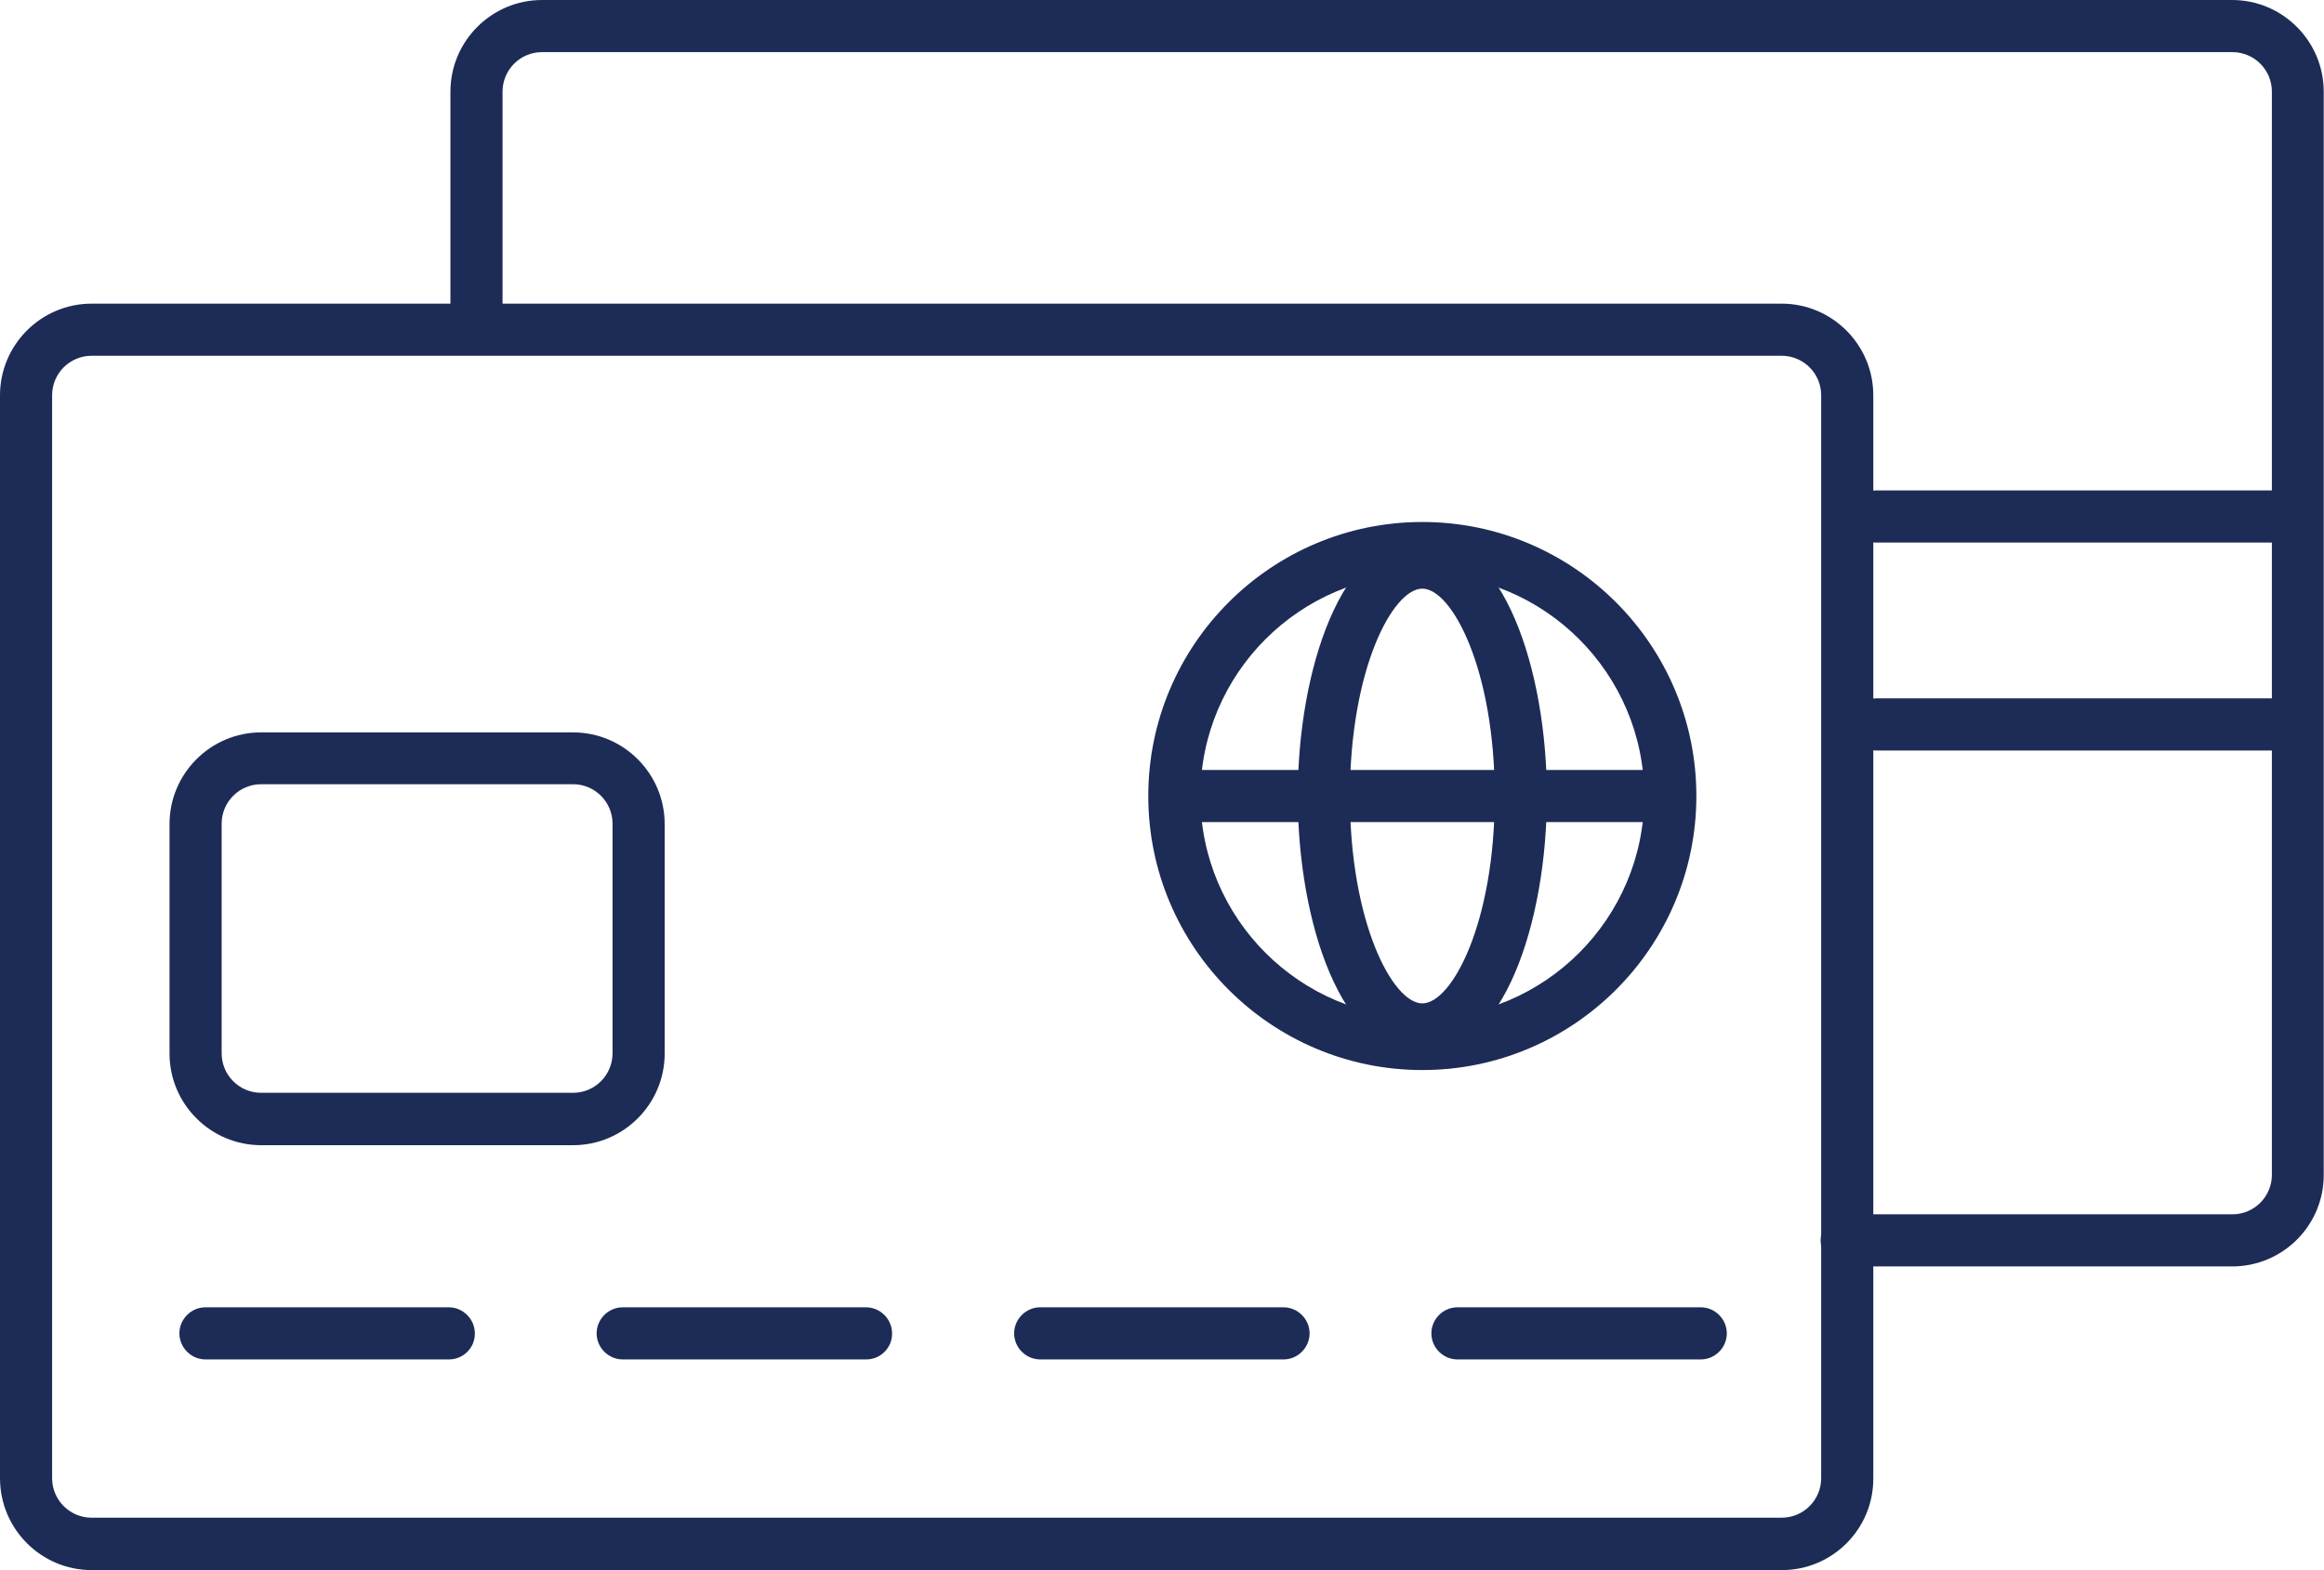 <?xml version="1.0" encoding="utf-8"?>
<!-- Generator: Adobe Illustrator 25.3.1, SVG Export Plug-In . SVG Version: 6.00 Build 0)  -->
<svg version="1.1" id="Layer_1" xmlns="http://www.w3.org/2000/svg" xmlns:xlink="http://www.w3.org/1999/xlink" x="0px" y="0px"
	 viewBox="0 0 84.72 57.24" style="enable-background:new 0 0 84.72 57.24;" xml:space="preserve">
<style type="text/css">
	.st0{fill:#1D2C56;}
</style>
<g>
	<g>
		<path class="st0" d="M64.96,57.24H3.34C1.5,57.24,0,55.74,0,53.89V14.41c0-1.84,1.5-3.34,3.34-3.34h61.61
			c1.84,0,3.34,1.5,3.34,3.34v39.48C68.3,55.74,66.8,57.24,64.96,57.24z M3.34,12.97c-0.8,0-1.44,0.65-1.44,1.44v39.48
			c0,0.8,0.65,1.44,1.44,1.44h61.61c0.8,0,1.44-0.65,1.44-1.44V14.41c0-0.8-0.65-1.44-1.44-1.44H3.34z"/>
	</g>
	<g>
		<path class="st0" d="M81.37,46.17H67.32c-0.52,0-0.95-0.43-0.95-0.95c0-0.52,0.43-0.95,0.95-0.95h14.06c0.8,0,1.44-0.65,1.44-1.44
			V3.34c0-0.8-0.65-1.44-1.44-1.44H19.76c-0.8,0-1.44,0.65-1.44,1.44v8.31c0,0.52-0.43,0.95-0.95,0.95s-0.95-0.43-0.95-0.95V3.34
			c0-1.84,1.5-3.34,3.34-3.34h61.61c1.84,0,3.34,1.5,3.34,3.34v39.48C84.72,44.67,83.22,46.17,81.37,46.17z"/>
	</g>
	<g>
		<path class="st0" d="M20.89,41.75H9.52c-1.84,0-3.34-1.5-3.34-3.34v-8.37c0-1.84,1.5-3.34,3.34-3.34h11.37
			c1.84,0,3.34,1.5,3.34,3.34v8.37C24.23,40.25,22.73,41.75,20.89,41.75z M9.52,28.59c-0.8,0-1.44,0.65-1.44,1.44v8.37
			c0,0.8,0.65,1.44,1.44,1.44h11.37c0.8,0,1.44-0.65,1.44-1.44v-8.37c0-0.8-0.65-1.44-1.44-1.44H9.52z"/>
	</g>
	<g>
		<g>
			<path class="st0" d="M16.37,49.56H7.49c-0.52,0-0.95-0.43-0.95-0.95c0-0.52,0.43-0.95,0.95-0.95h8.87c0.52,0,0.95,0.43,0.95,0.95
				C17.32,49.13,16.89,49.56,16.37,49.56z"/>
		</g>
		<g>
			<path class="st0" d="M31.58,49.56H22.7c-0.52,0-0.95-0.43-0.95-0.95c0-0.52,0.43-0.95,0.95-0.95h8.87c0.52,0,0.95,0.43,0.95,0.95
				C32.53,49.13,32.1,49.56,31.58,49.56z"/>
		</g>
		<g>
			<path class="st0" d="M46.79,49.56h-8.87c-0.52,0-0.95-0.43-0.95-0.95c0-0.52,0.43-0.95,0.95-0.95h8.87
				c0.52,0,0.95,0.43,0.95,0.95C47.74,49.13,47.31,49.56,46.79,49.56z"/>
		</g>
		<g>
			<path class="st0" d="M62,49.56h-8.87c-0.52,0-0.95-0.43-0.95-0.95c0-0.52,0.43-0.95,0.95-0.95H62c0.52,0,0.95,0.43,0.95,0.95
				C62.95,49.13,62.52,49.56,62,49.56z"/>
		</g>
	</g>
	<g>
		<g>
			<path class="st0" d="M51.85,39.01c-5.51,0-9.99-4.48-9.99-9.99c0-5.51,4.48-9.99,9.99-9.99c5.51,0,9.99,4.48,9.99,9.99
				C61.84,34.53,57.36,39.01,51.85,39.01z M51.85,20.93c-4.46,0-8.09,3.63-8.09,8.09c0,4.46,3.63,8.09,8.09,8.09
				s8.09-3.63,8.09-8.09C59.94,24.56,56.31,20.93,51.85,20.93z"/>
		</g>
		<g>
			<path class="st0" d="M51.85,38.48c-2.95,0-4.54-4.87-4.54-9.46c0-4.58,1.59-9.46,4.54-9.46c2.95,0,4.54,4.87,4.54,9.46
				C56.39,33.61,54.8,38.48,51.85,38.48z M51.85,21.46c-1.08,0-2.64,2.94-2.64,7.56c0,4.61,1.56,7.56,2.64,7.56
				c1.08,0,2.64-2.94,2.64-7.56C54.49,24.41,52.93,21.46,51.85,21.46z"/>
		</g>
		<g>
			<path class="st0" d="M59.96,29.97H43.74c-0.52,0-0.95-0.43-0.95-0.95c0-0.52,0.43-0.95,0.95-0.95h16.22
				c0.52,0,0.95,0.43,0.95,0.95C60.91,29.55,60.48,29.97,59.96,29.97z"/>
		</g>
	</g>
	<g>
		<path class="st0" d="M83.53,19.78H68.38c-0.52,0-0.95-0.43-0.95-0.95s0.43-0.95,0.95-0.95h15.16c0.52,0,0.95,0.43,0.95,0.95
			S84.06,19.78,83.53,19.78z"/>
	</g>
	<g>
		<path class="st0" d="M83.53,27.36H68.38c-0.52,0-0.95-0.43-0.95-0.95s0.43-0.95,0.95-0.95h15.16c0.52,0,0.95,0.43,0.95,0.95
			S84.06,27.36,83.53,27.36z"/>
	</g>
</g>
</svg>

